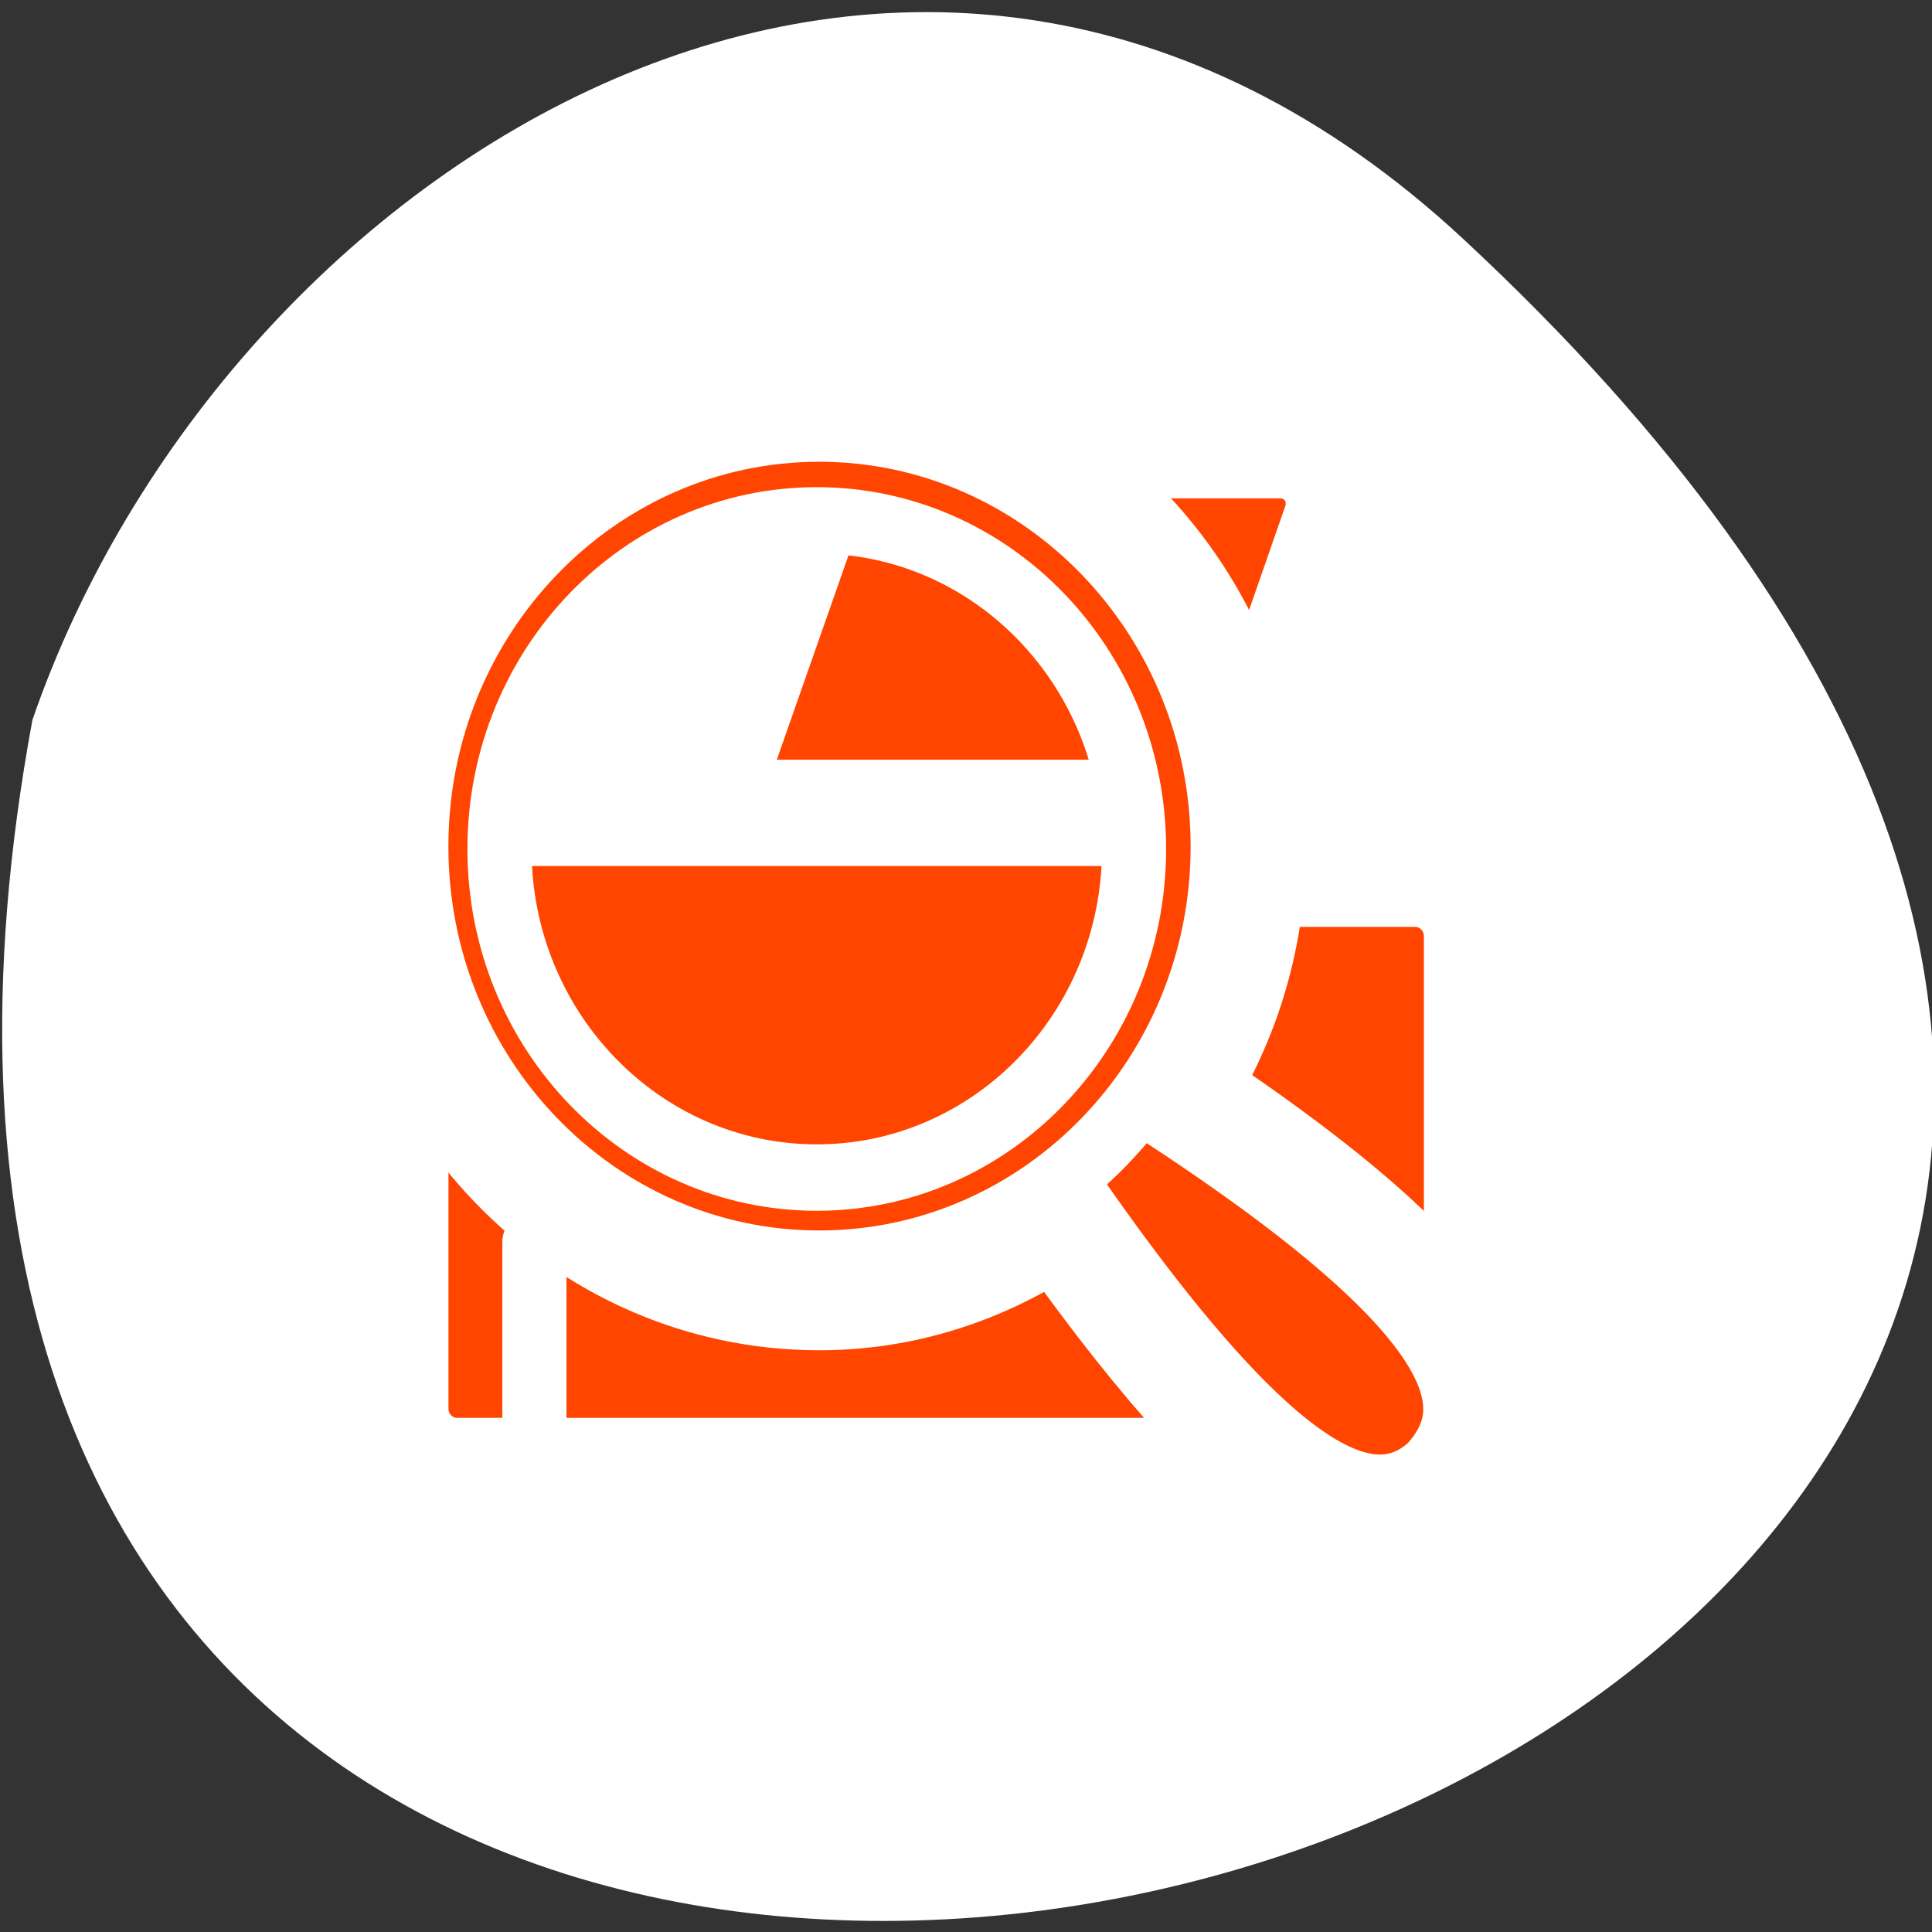 <svg xmlns="http://www.w3.org/2000/svg" xmlns:xlink="http://www.w3.org/1999/xlink" viewBox="0 0 256 256"><rect x="0" y="0" width="256" height="256" fill="#333333" stroke="none"/><defs><path d="m 153.54 78.21 c 0 12.274 -9.95 22.22 -22.22 22.22 -12.274 0 -22.22 -9.95 -22.22 -22.22 0 -12.274 9.95 -22.22 22.22 -22.22 12.274 0 22.22 9.95 22.22 22.22 z" id="0" style="fill:#ff4500;color:#000"/></defs><use xlink:href="#0" transform="translate(15.781 13.13)"/><use xlink:href="#0" transform="translate(18.424 91.18)"/><use xlink:href="#0" transform="translate(-66.794 48.49)"/><path transform="matrix(1 0 0 0.988 0.283 -785.2)" d="m 193.61 826.79 c 226.71 213.28 -241.2 347.65 -189.6 64.51 25.452 -74.7 116.81 -132.99 189.6 -64.51 z" style="fill:#ffffff;color:#000"/><g transform="matrix(2.72 0 0 2.817 42.42 42.472)" style="stroke-linejoin:round"><path d="m 25.781 6.844 c -1.105 0 -2.281 0.835 -2.656 1.875 l -6.563 18.16 c -0.009 0.025 0.008 0.038 0 0.063 h -9.875 c -1.105 0 -2 0.895 -2 2 v 22.22 c 0 1.105 0.895 2 2 2 h 46.625 c 1.105 0 2 -0.895 2 -2 v -22.22 c 0 -1.105 -0.895 -2 -2 -2 h -11.313 c 0.011 -0.027 0.053 -0.035 0.063 -0.063 l 6.563 -18.16 c 0.375 -1.04 -0.207 -1.875 -1.313 -1.875 h -21.531 z" style="fill:none;stroke:#fff;stroke-linecap:round;stroke-width:8.125"/><g transform="matrix(0.998 0 0 0.998 0.168 -0.067)"><g style="fill:#ff4500;fill-rule:evenodd"><path d="m 28.18 7.362 c -1.108 0 -2 0.892 -2 2 v 19.338 c 0 1.108 0.892 2 2 2 h 21.552 c 1.108 0 2 -0.892 2 -2 v -19.338 c 0 -1.108 -0.892 -2 -2 -2 h -21.552 z" transform="matrix(1 0 -0.339 0.941 0 0)" style="stroke:#ffffff;stroke-linecap:round;stroke-width:3.23"/><rect rx="2" height="26.27" width="50.745" y="27.08" x="4.53" style="stroke-width:3.125"/><path d="m 49.52 53.25 v -9.72 h -39.23 v 9.72" style="stroke:#ffffff;stroke-linecap:round;stroke-width:3.132"/></g><path d="m 6.53 27.08 c -1.108 0 -2 0.892 -2 2 v 22.272 c 0 1.108 0.892 2 2 2 h 46.745 c 1.108 0 2 -0.892 2 -2 v -22.272 c 0 -1.108 -0.892 -2 -2 -2 h -46.745 z" style="fill:none;stroke:#ffffff;stroke-linecap:round;stroke-width:3.132"/></g><path d="m 24.313 5.094 c -10.842 0 -19.625 8.815 -19.625 19.656 0 10.842 8.783 19.625 19.625 19.625 4.52 0 8.644 -1.589 11.969 -4.156 c 10.712 14.948 15.311 15.928 17.813 13.719 2.358 -2.548 2.219 -6.896 -14.281 -17.219 2.582 -3.321 4.156 -7.44 4.156 -11.969 0 -10.842 -8.815 -19.656 -19.656 -19.656 z m -0.125 4.313 c 8.535 0 15.469 6.934 15.469 15.469 0 8.535 -6.934 15.438 -15.469 15.438 c -8.535 0 -15.438 -6.903 -15.438 -15.438 0 -8.535 6.903 -15.469 15.438 -15.469 z" style="fill:none;stroke:#fff;stroke-linecap:round;stroke-width:8.125"/><g transform="matrix(0.953 0 0 0.953 1.083 0.733)"><g transform="translate(50)"><g style="stroke-linecap:round"><path d="m -25.75 9.09 c -0.192 0 -0.372 0.056 -0.563 0.063 l -5.188 14.281 c -0.426 1.182 0.243 2.125 1.5 2.125 h 20.438 c 0.001 -0.085 0.031 -0.165 0.031 -0.25 0 -8.953 -7.266 -16.219 -16.219 -16.219 z" style="fill:#ff4500;fill-rule:evenodd;stroke-width:5"/><path d="m -26.313 9.156 l -5.188 14.281" style="fill:none;stroke:#ffffff;stroke-width:5.245"/></g><path d="m -41.781 23.531 c -0.065 0.59 -0.188 1.174 -0.188 1.781 0 8.953 7.266 16.219 16.219 16.219 8.953 0 16.219 -7.266 16.219 -16.219 0 -0.608 -0.122 -1.191 -0.188 -1.781 h -32.06 z" style="fill:#ff4500;fill-rule:evenodd;stroke-width:5"/><path d="m -9.719 23.531 h -32.06" style="fill:none;stroke:#ffffff;stroke-width:5.245"/></g><g style="fill:#ff4500;stroke:#ffffff;fill-rule:evenodd;stroke-width:3.278"><path d="m 34.705 38.483 c 13.07 19.19 18.11 19.802 20.918 17.32 2.631 -2.842 3.02 -7.527 -17.856 -19.943 l -3.062 2.623 z" style="stroke-linecap:round"/><path d="m 24.375 4.563 c -11.373 0 -20.594 9.252 -20.594 20.625 0 11.373 9.22 20.594 20.594 20.594 c 11.373 0 20.625 -9.22 20.625 -20.594 0 -11.373 -9.252 -20.625 -20.625 -20.625 z m -0.125 4.531 c 8.953 0 16.219 7.266 16.219 16.219 0 8.953 -7.266 16.219 -16.219 16.219 -8.953 0 -16.219 -7.266 -16.219 -16.219 0 -8.953 7.266 -16.219 16.219 -16.219 z"/></g></g></g></svg>